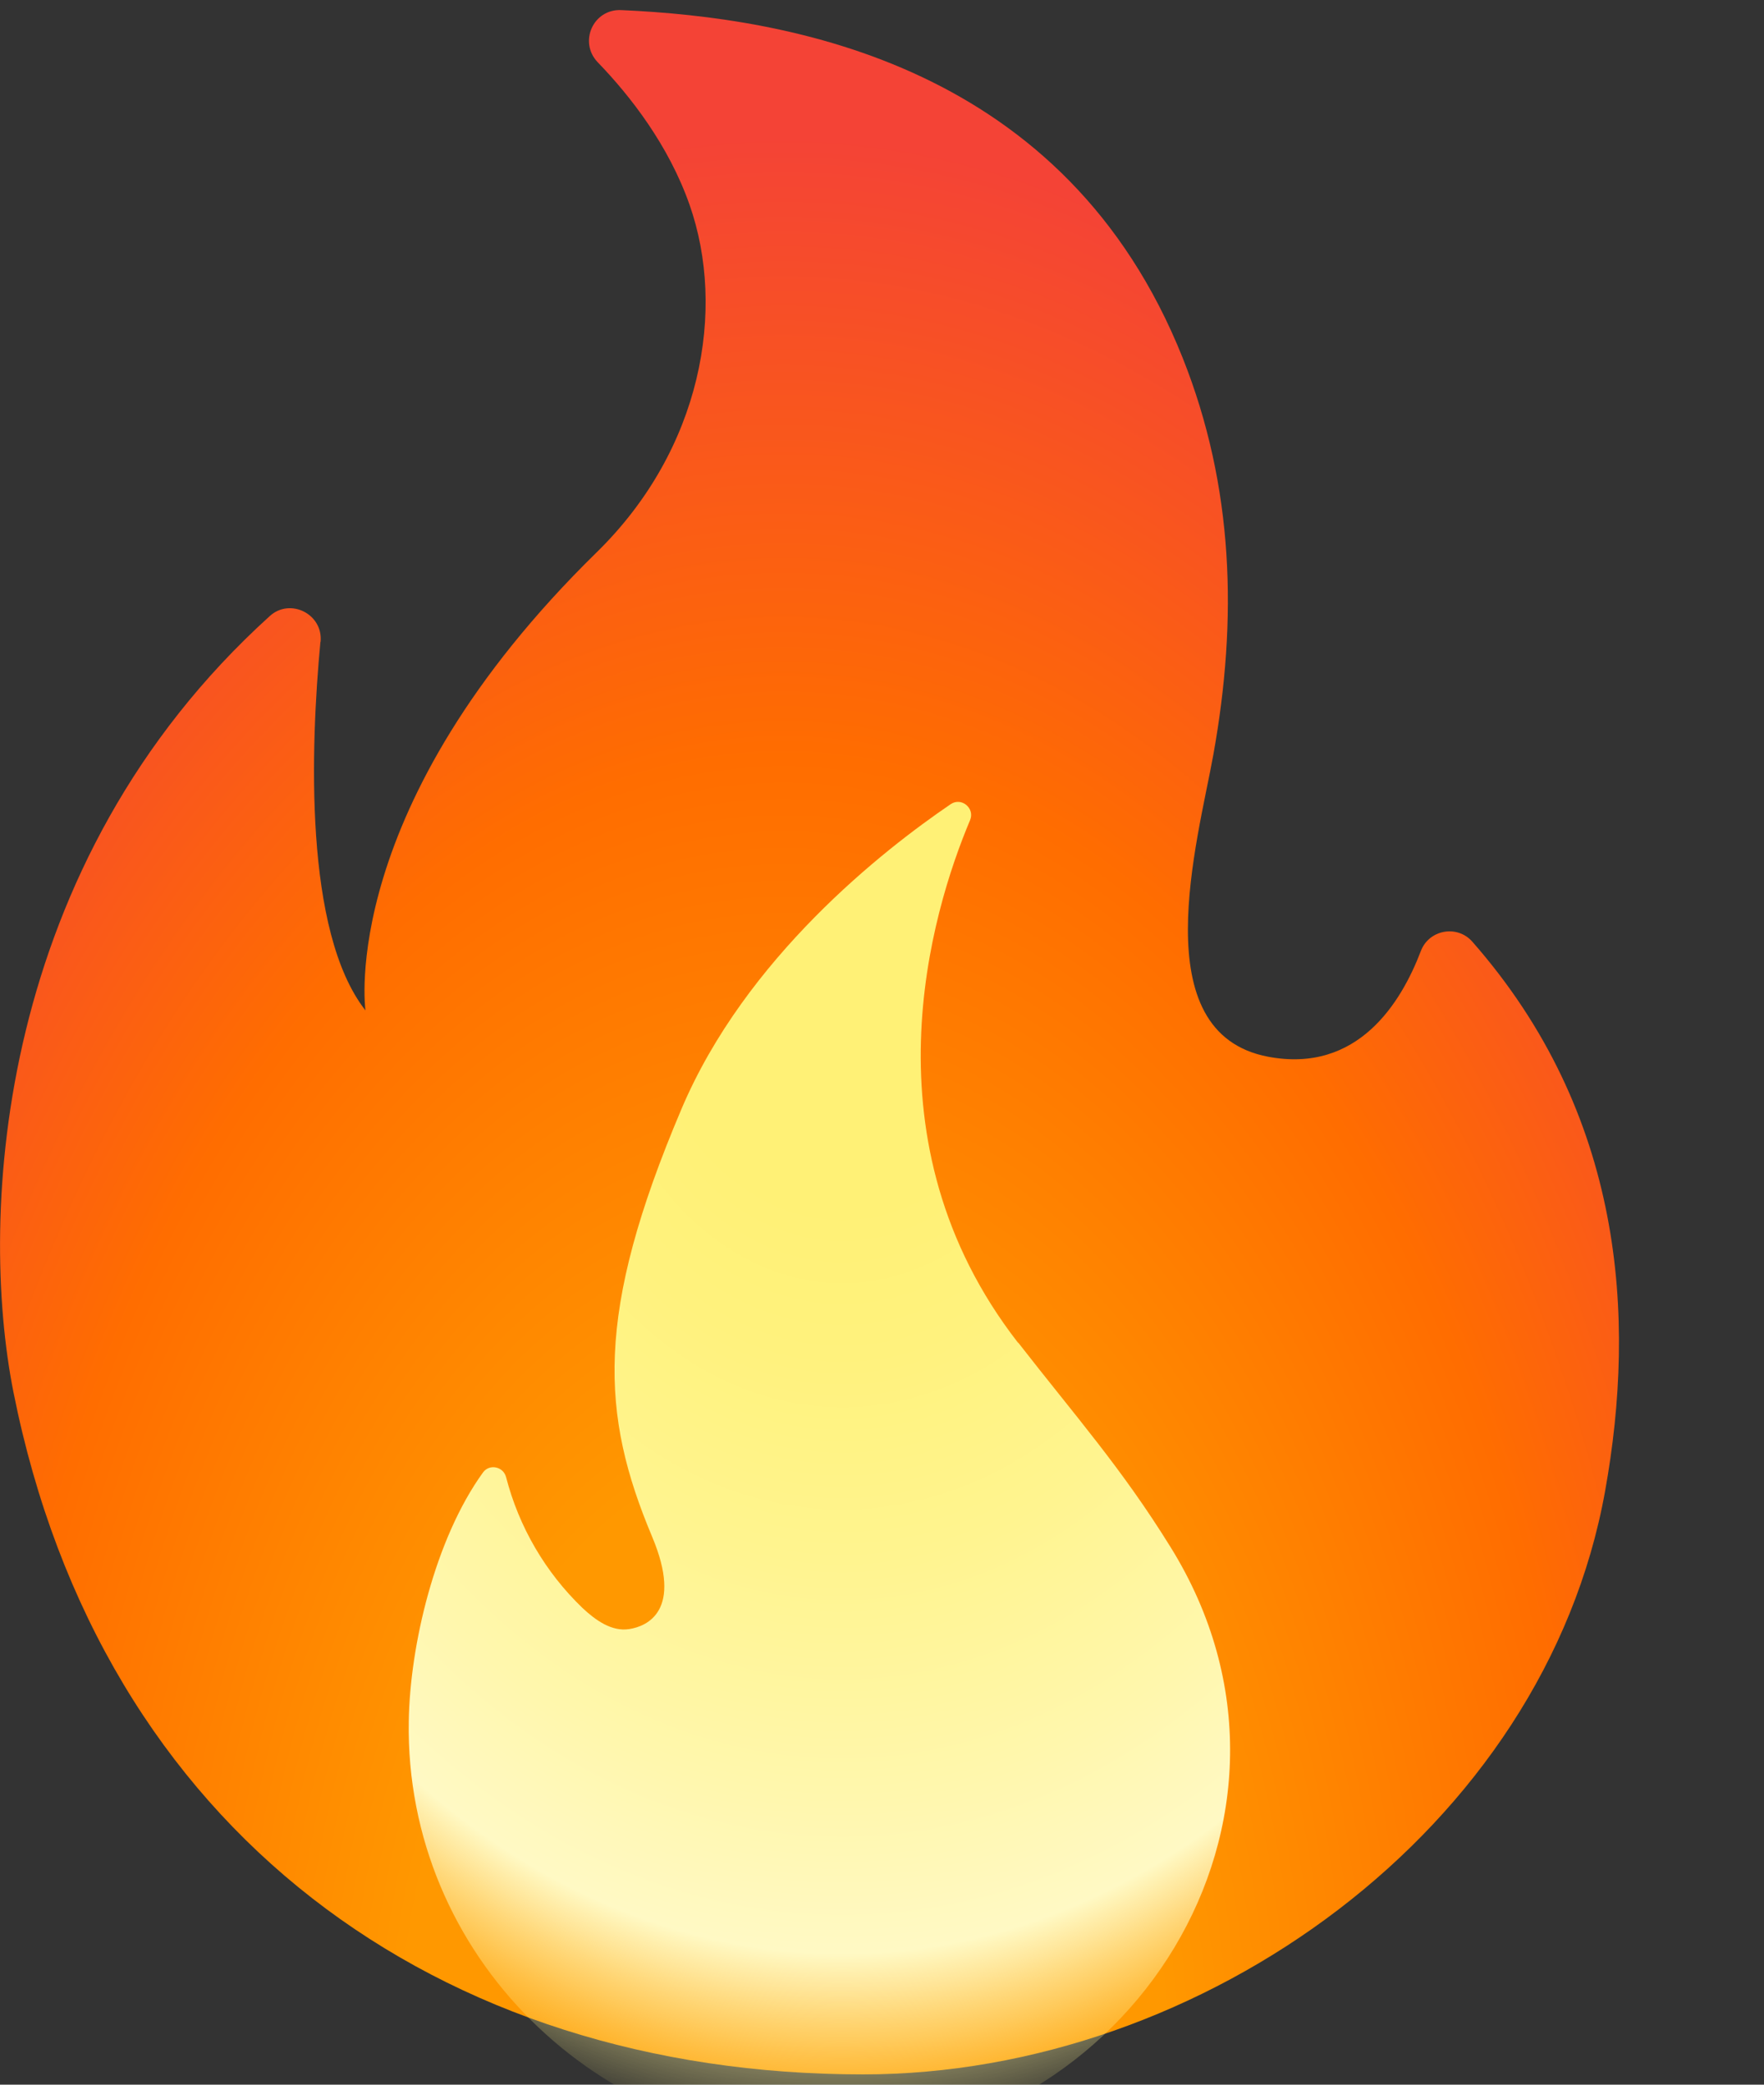 <svg width="11" height="13" xmlns="http://www.w3.org/2000/svg" fill="none">
 <rect width="100%" height="100%" fill="#333333" stroke="none"/>
 <defs>
  <radialGradient gradientTransform="translate(4.858 12.97) rotate(-179.751) scale(7.573 12.426)" gradientUnits="userSpaceOnUse" r="1" cy="0" cx="0" id="paint0_radial_29_1251">
   <stop stop-color="#FF9800" offset="0.314"/>
   <stop stop-color="#FF6D00" offset="0.662"/>
   <stop stop-color="#F44336" offset="0.972"/>
  </radialGradient>
  <radialGradient gradientTransform="matrix(-0.08,7.924,-5.963,-0.06,5.283,5.866)" gradientUnits="userSpaceOnUse" r="1" cy="0" cx="0" id="paint1_radial_29_1251">
   <stop stop-color="#FFF176" offset="0.214"/>
   <stop stop-color="#FFF27D" offset="0.328"/>
   <stop stop-color="#FFF48F" offset="0.487"/>
   <stop stop-color="#FFF7AD" offset="0.672"/>
   <stop stop-color="#FFF9C4" offset="0.793"/>
   <stop stop-opacity="0.804" stop-color="#FFF8BD" offset="0.822"/>
   <stop stop-opacity="0.529" stop-color="#FFF6AB" offset="0.863"/>
   <stop stop-opacity="0.209" stop-color="#FFF38D" offset="0.91"/>
   <stop stop-opacity="0" stop-color="#FFF176" offset="0.941"/>
  </radialGradient>
 </defs>
 <g>
  <title>Layer 1</title>
  <path id="svg_1" fill="url(#paint0_radial_29_1251)" d="m1.998,4.003c-0.061,0.652 -0.104,1.807 0.281,2.298c0,0 -0.181,-1.268 1.444,-2.859c0.654,-0.641 0.806,-1.512 0.577,-2.165c-0.13,-0.37 -0.367,-0.676 -0.573,-0.889c-0.12,-0.126 -0.028,-0.333 0.147,-0.325c1.058,0.047 2.772,0.341 3.501,2.169c0.32,0.803 0.343,1.632 0.191,2.475c-0.097,0.539 -0.44,1.736 0.343,1.883c0.559,0.105 0.829,-0.339 0.951,-0.659c0.05,-0.133 0.225,-0.166 0.32,-0.06c0.944,1.074 1.025,2.339 0.829,3.428c-0.378,2.105 -2.51,3.637 -4.627,3.637c-2.646,0 -4.752,-1.514 -5.298,-4.254c-0.22,-1.106 -0.108,-3.295 1.598,-4.84c0.127,-0.116 0.334,-0.013 0.317,0.161z"/>
  <path id="svg_2" fill="url(#paint1_radial_29_1251)" d="m6.348,8.373c-0.975,-1.255 -0.539,-2.688 -0.299,-3.258c0.032,-0.075 -0.054,-0.146 -0.121,-0.1c-0.419,0.285 -1.279,0.957 -1.679,1.902c-0.542,1.278 -0.503,1.903 -0.182,2.667c0.193,0.46 -0.031,0.558 -0.144,0.575c-0.109,0.017 -0.21,-0.056 -0.291,-0.132c-0.231,-0.222 -0.396,-0.505 -0.476,-0.815c-0.017,-0.067 -0.104,-0.085 -0.144,-0.03c-0.3,0.415 -0.456,1.081 -0.463,1.552c-0.024,1.456 1.179,2.636 2.634,2.636c1.834,0 3.169,-2.028 2.116,-3.723c-0.306,-0.494 -0.593,-0.816 -0.95,-1.275z"/>
 </g>
</svg>